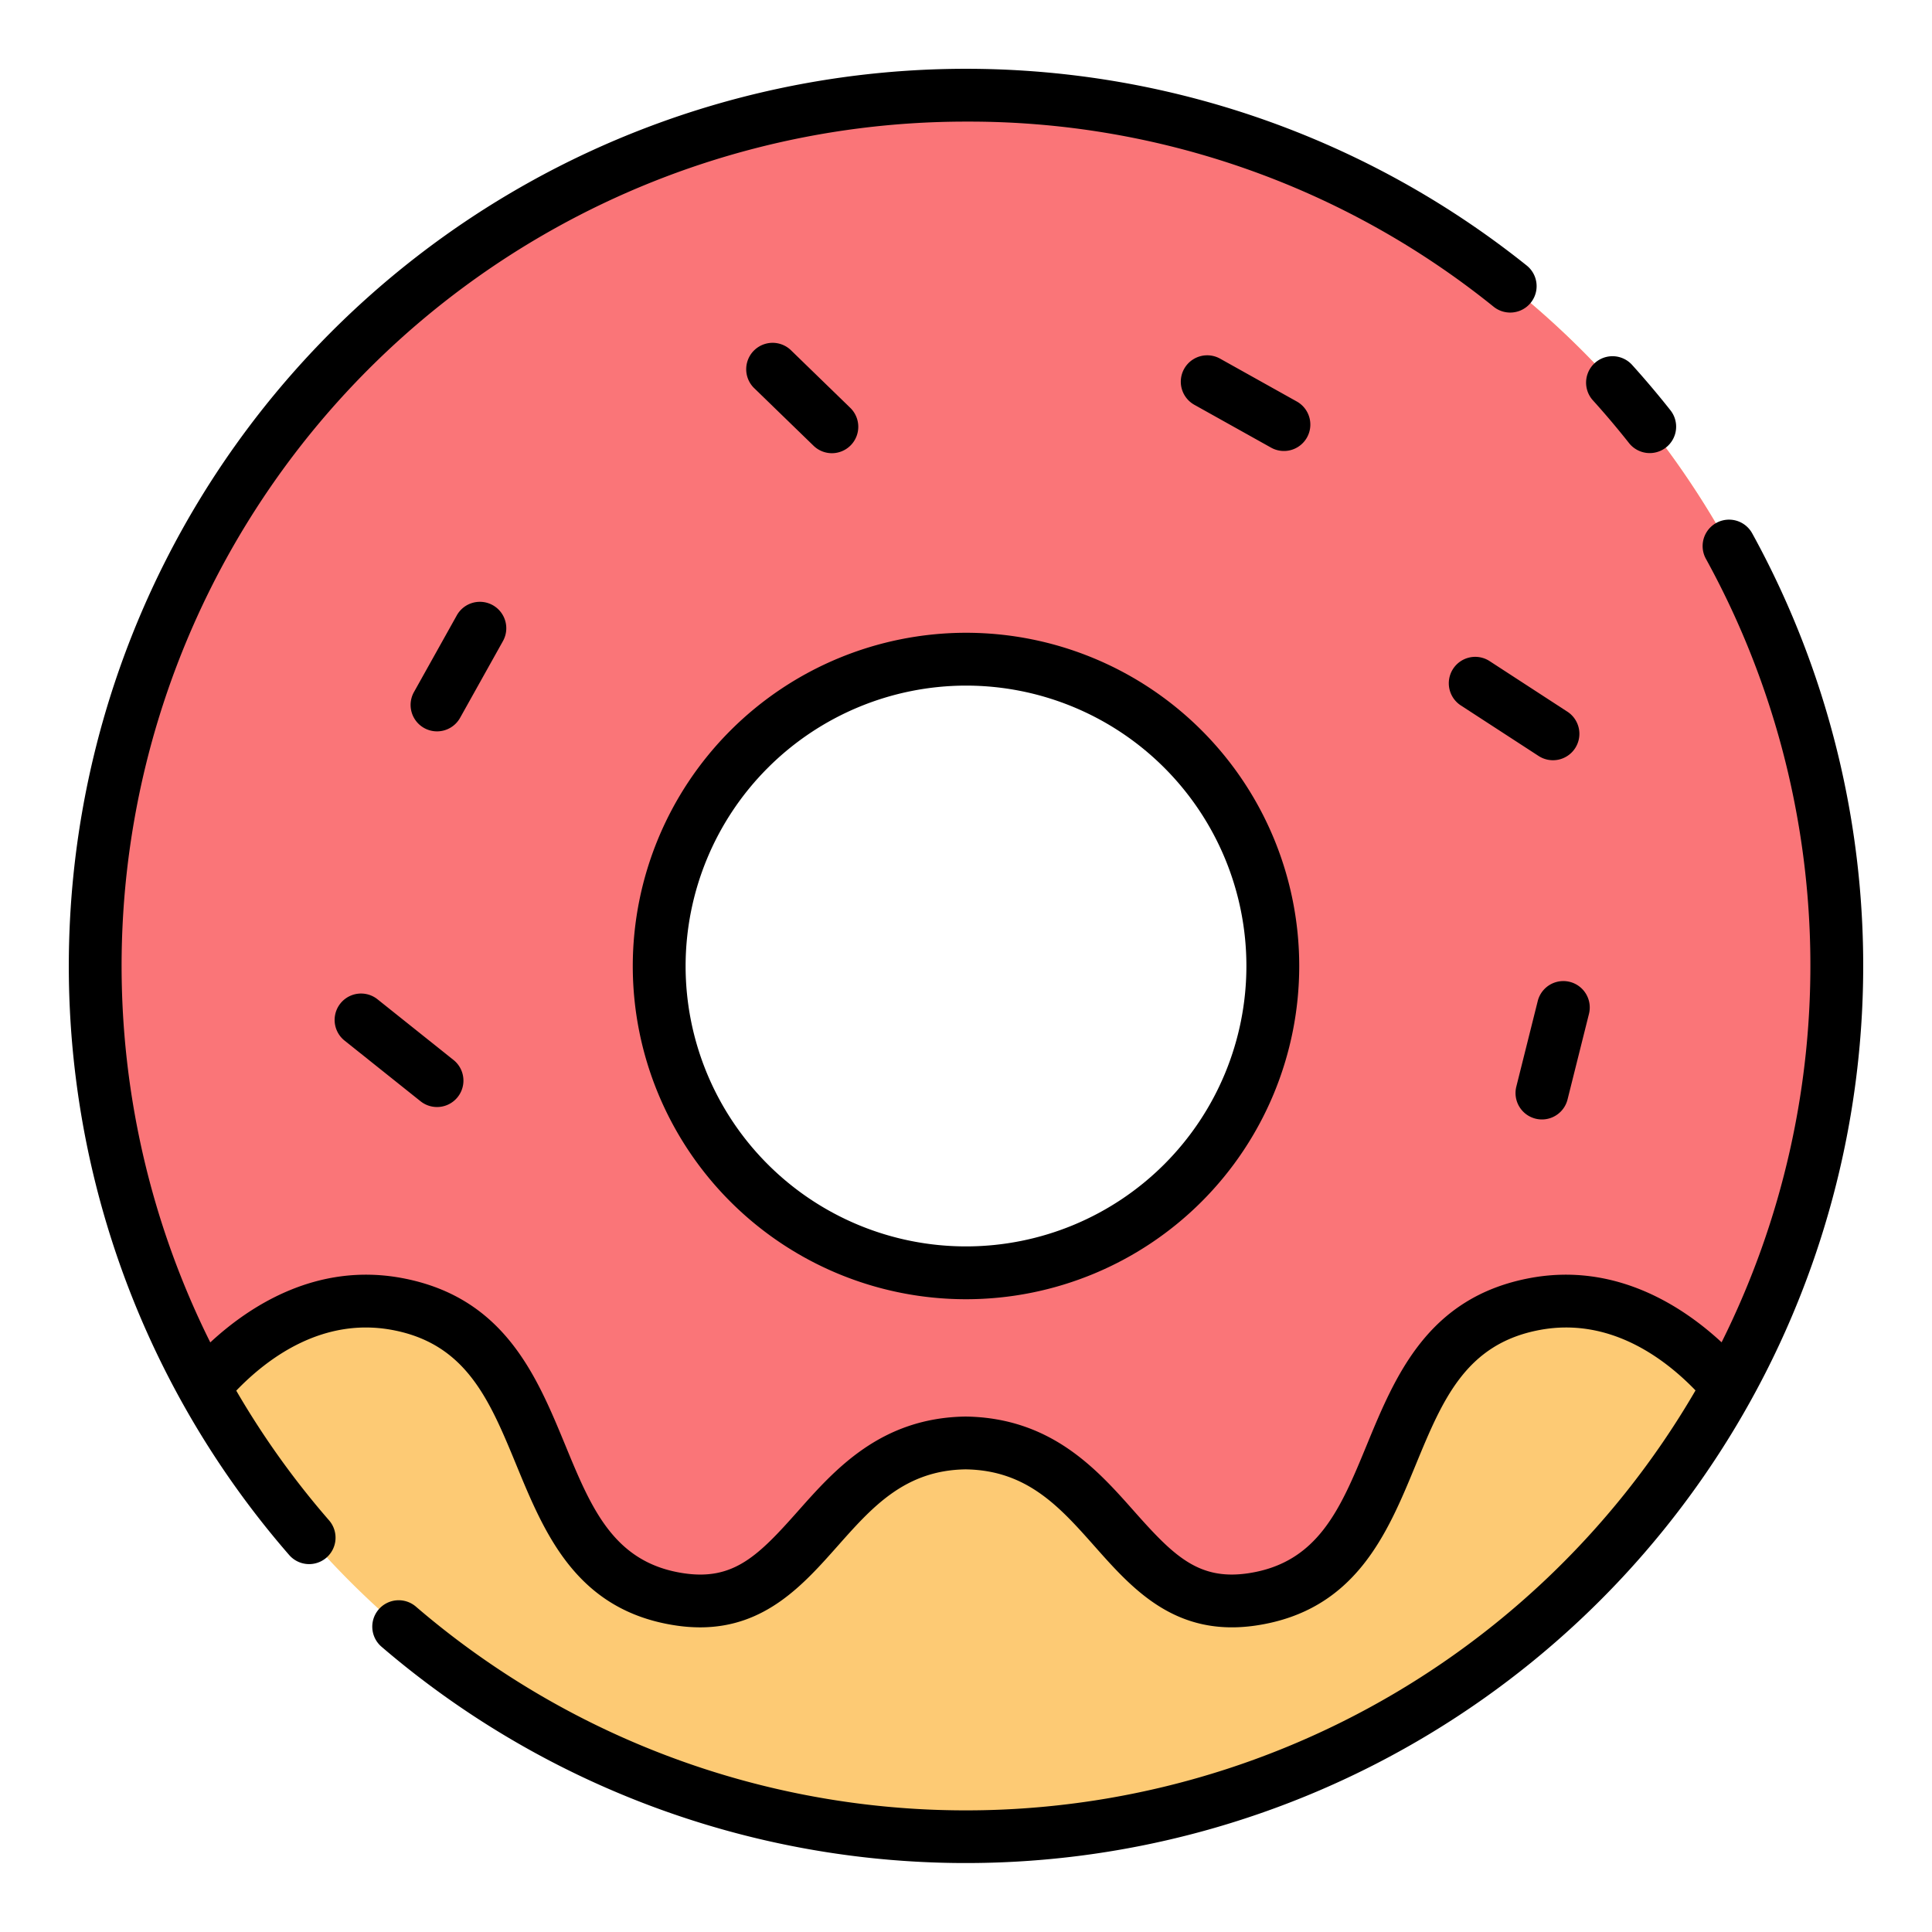 <?xml version="1.0" encoding="UTF-8"?>
<svg xmlns="http://www.w3.org/2000/svg" width="512" height="512" viewBox="0 0 128 128"><g><path d="M64,6.307A57.693,57.693,0,1,0,121.693,64,57.693,57.693,0,0,0,64,6.307Zm0,78.02A20.327,20.327,0,1,1,84.327,64,20.327,20.327,0,0,1,64,84.327Z" fill="#fdca74"/><path d="M64.005,6.31A57.705,57.705,0,0,0,13.5,91.91c1.9-2.24,6.55-6.68,12.81-5.52,11.66,2.18,7.45,17.91,18.76,19.58,8.72,1.28,9.18-10.23,18.94-10.37,9.75.14,10.21,11.65,18.93,10.37,11.31-1.67,7.1-17.4,18.76-19.58,6.26-1.16,10.91,3.28,12.81,5.52a57.705,57.705,0,0,0-50.5-85.6Zm0,78.017A20.327,20.327,0,1,1,84.327,64,20.327,20.327,0,0,1,64,84.327Z" fill="#fa7578"/><g><path d="M116.086,35.333a1.75,1.75,0,0,0-3.065,1.69,55.906,55.906,0,0,1,1.039,51.909c-2.61-2.415-7.05-5.309-12.687-4.259-6.784,1.265-8.933,6.477-10.827,11.076-1.725,4.186-3.214,7.8-7.863,8.486-3.282.482-4.934-1.167-7.559-4.128-2.44-2.752-5.479-6.176-11.149-6.257-5.621.081-8.658,3.505-11.1,6.257-2.625,2.96-4.268,4.614-7.559,4.128-4.649-.684-6.138-4.3-7.863-8.486-1.9-4.6-4.042-9.811-10.827-11.076-5.645-1.051-10.087,1.848-12.694,4.265A55.927,55.927,0,0,1,64,8.057,55.332,55.332,0,0,1,98.96,20.324a1.75,1.75,0,0,0,2.189-2.732,59.445,59.445,0,0,0-81.988,85.434,1.75,1.75,0,1,0,2.639-2.3,55.775,55.775,0,0,1-6.147-8.592c2.118-2.2,5.747-4.874,10.332-4.021,4.915.916,6.452,4.648,8.233,8.969,1.862,4.519,3.972,9.641,10.59,10.615a10.87,10.87,0,0,0,1.579.119c4.329,0,6.853-2.845,9.108-5.387,2.29-2.582,4.453-5.022,8.48-5.08,4.077.058,6.24,2.5,8.531,5.08,2.514,2.836,5.357,6.048,10.686,5.268,6.618-.974,8.728-6.1,10.59-10.615,1.78-4.321,3.318-8.053,8.232-8.969,4.58-.853,8.2,1.811,10.318,4.006a55.913,55.913,0,0,1-84.777,14.324,1.75,1.75,0,0,0-2.281,2.655,59.453,59.453,0,0,0,90.812-73.766Z"/><path d="M107.91,29.333a1.75,1.75,0,1,0,2.744-2.172c-.807-1.021-1.656-2.025-2.521-2.983a1.75,1.75,0,1,0-2.6,2.345C106.35,27.425,107.148,28.371,107.91,29.333Z"/><path d="M41.923,64A22.077,22.077,0,1,0,64,41.923,22.1,22.1,0,0,0,41.923,64ZM64,45.423A18.577,18.577,0,1,1,45.423,64,18.6,18.6,0,0,1,64,45.423Z"/><path d="M86.592,28.982a1.751,1.751,0,0,0-.675-2.381l-5.082-2.839a1.75,1.75,0,1,0-1.707,3.056l5.082,2.838a1.749,1.749,0,0,0,2.382-.674Z"/><path d="M30.046,70.226l-5.034-4.019a1.75,1.75,0,1,0-2.184,2.735l5.034,4.019a1.75,1.75,0,1,0,2.184-2.735Z"/><path d="M96.269,44.316a1.751,1.751,0,0,0,.515,2.421l5.129,3.333a1.75,1.75,0,1,0,1.906-2.935L98.69,43.8A1.749,1.749,0,0,0,96.269,44.316Z"/><path d="M32.646,40.094a1.75,1.75,0,0,0-2.381.674l-2.839,5.083a1.75,1.75,0,1,0,3.056,1.707l2.839-5.083A1.75,1.75,0,0,0,32.646,40.094Z"/><path d="M101.879,66.323l-1.419,5.67a1.749,1.749,0,1,0,3.394.849l1.419-5.669a1.749,1.749,0,1,0-3.394-.85Z"/><path d="M55.119,30.026a1.75,1.75,0,0,0,1.219-3l-3.959-3.845a1.75,1.75,0,0,0-2.438,2.51L53.9,29.532A1.746,1.746,0,0,0,55.119,30.026Z"/></g></g></svg>
